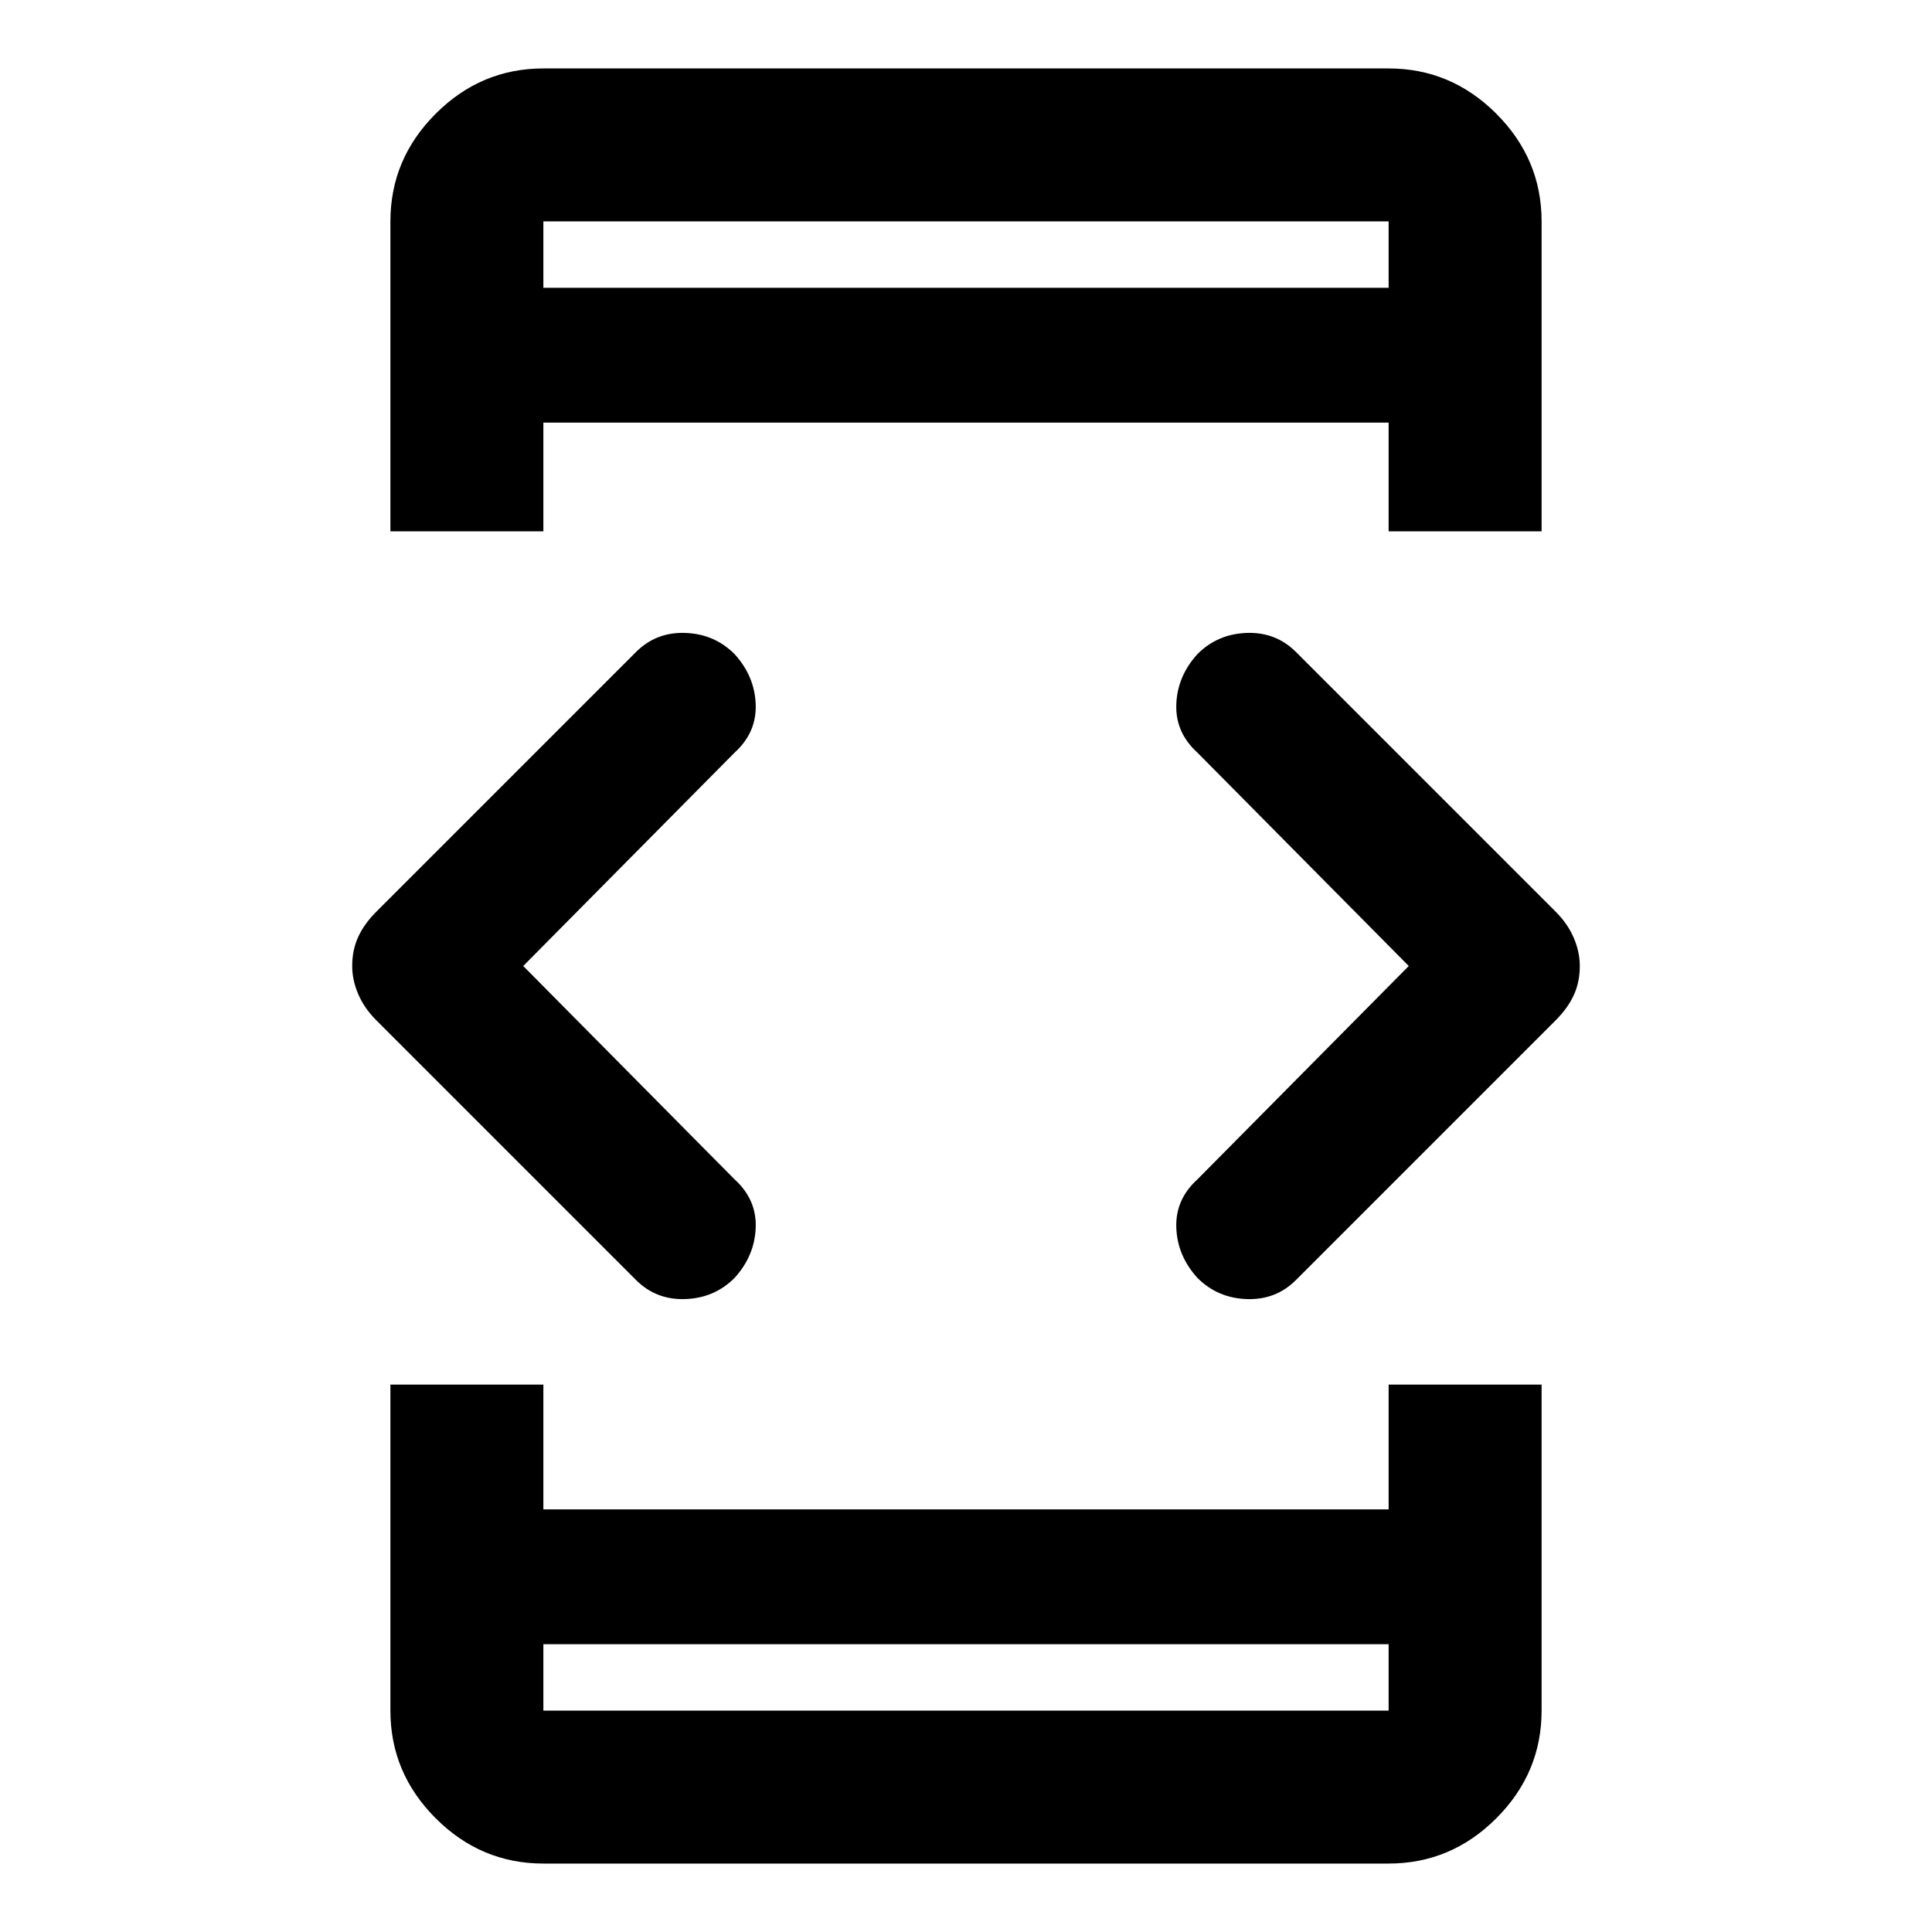 <svg xmlns="http://www.w3.org/2000/svg" height="40" width="40"><path d="M11.25 34.042V35.417Q11.25 35.417 11.25 35.417Q11.25 35.417 11.25 35.417H28.75Q28.75 35.417 28.75 35.417Q28.75 35.417 28.75 35.417V34.042ZM11.25 5.958H28.75V4.583Q28.75 4.583 28.75 4.583Q28.75 4.583 28.75 4.583H11.25Q11.25 4.583 11.25 4.583Q11.25 4.583 11.25 4.583ZM8.083 11V4.583Q8.083 3.292 9.021 2.354Q9.958 1.417 11.25 1.417H28.75Q30.042 1.417 30.979 2.354Q31.917 3.292 31.917 4.583V11H28.75V8.75H11.25V11ZM11.25 38.583Q9.958 38.583 9.021 37.646Q8.083 36.708 8.083 35.417V28.667H11.25V31.25H28.75V28.667H31.917V35.417Q31.917 36.708 30.979 37.646Q30.042 38.583 28.75 38.583ZM24.792 26.458Q24.375 26 24.354 25.417Q24.333 24.833 24.792 24.417L29.167 20L24.792 15.583Q24.333 15.167 24.354 14.583Q24.375 14 24.792 13.542Q25.208 13.125 25.812 13.104Q26.417 13.083 26.833 13.5L32.208 18.875Q32.458 19.125 32.583 19.417Q32.708 19.708 32.708 20Q32.708 20.333 32.583 20.604Q32.458 20.875 32.208 21.125L26.833 26.5Q26.417 26.917 25.812 26.896Q25.208 26.875 24.792 26.458ZM13.167 26.5 7.792 21.125Q7.542 20.875 7.417 20.583Q7.292 20.292 7.292 20Q7.292 19.667 7.417 19.396Q7.542 19.125 7.792 18.875L13.167 13.5Q13.583 13.083 14.188 13.104Q14.792 13.125 15.208 13.542Q15.625 14 15.646 14.583Q15.667 15.167 15.208 15.583L10.833 20L15.208 24.417Q15.667 24.833 15.646 25.417Q15.625 26 15.208 26.458Q14.792 26.875 14.188 26.896Q13.583 26.917 13.167 26.5ZM11.25 35.417Q11.25 35.417 11.25 35.417Q11.25 35.417 11.25 35.417V34.042V35.417Q11.25 35.417 11.25 35.417Q11.25 35.417 11.25 35.417ZM11.25 4.583Q11.25 4.583 11.25 4.583Q11.25 4.583 11.25 4.583V5.958V4.583Q11.25 4.583 11.25 4.583Q11.25 4.583 11.25 4.583Z"/></svg>